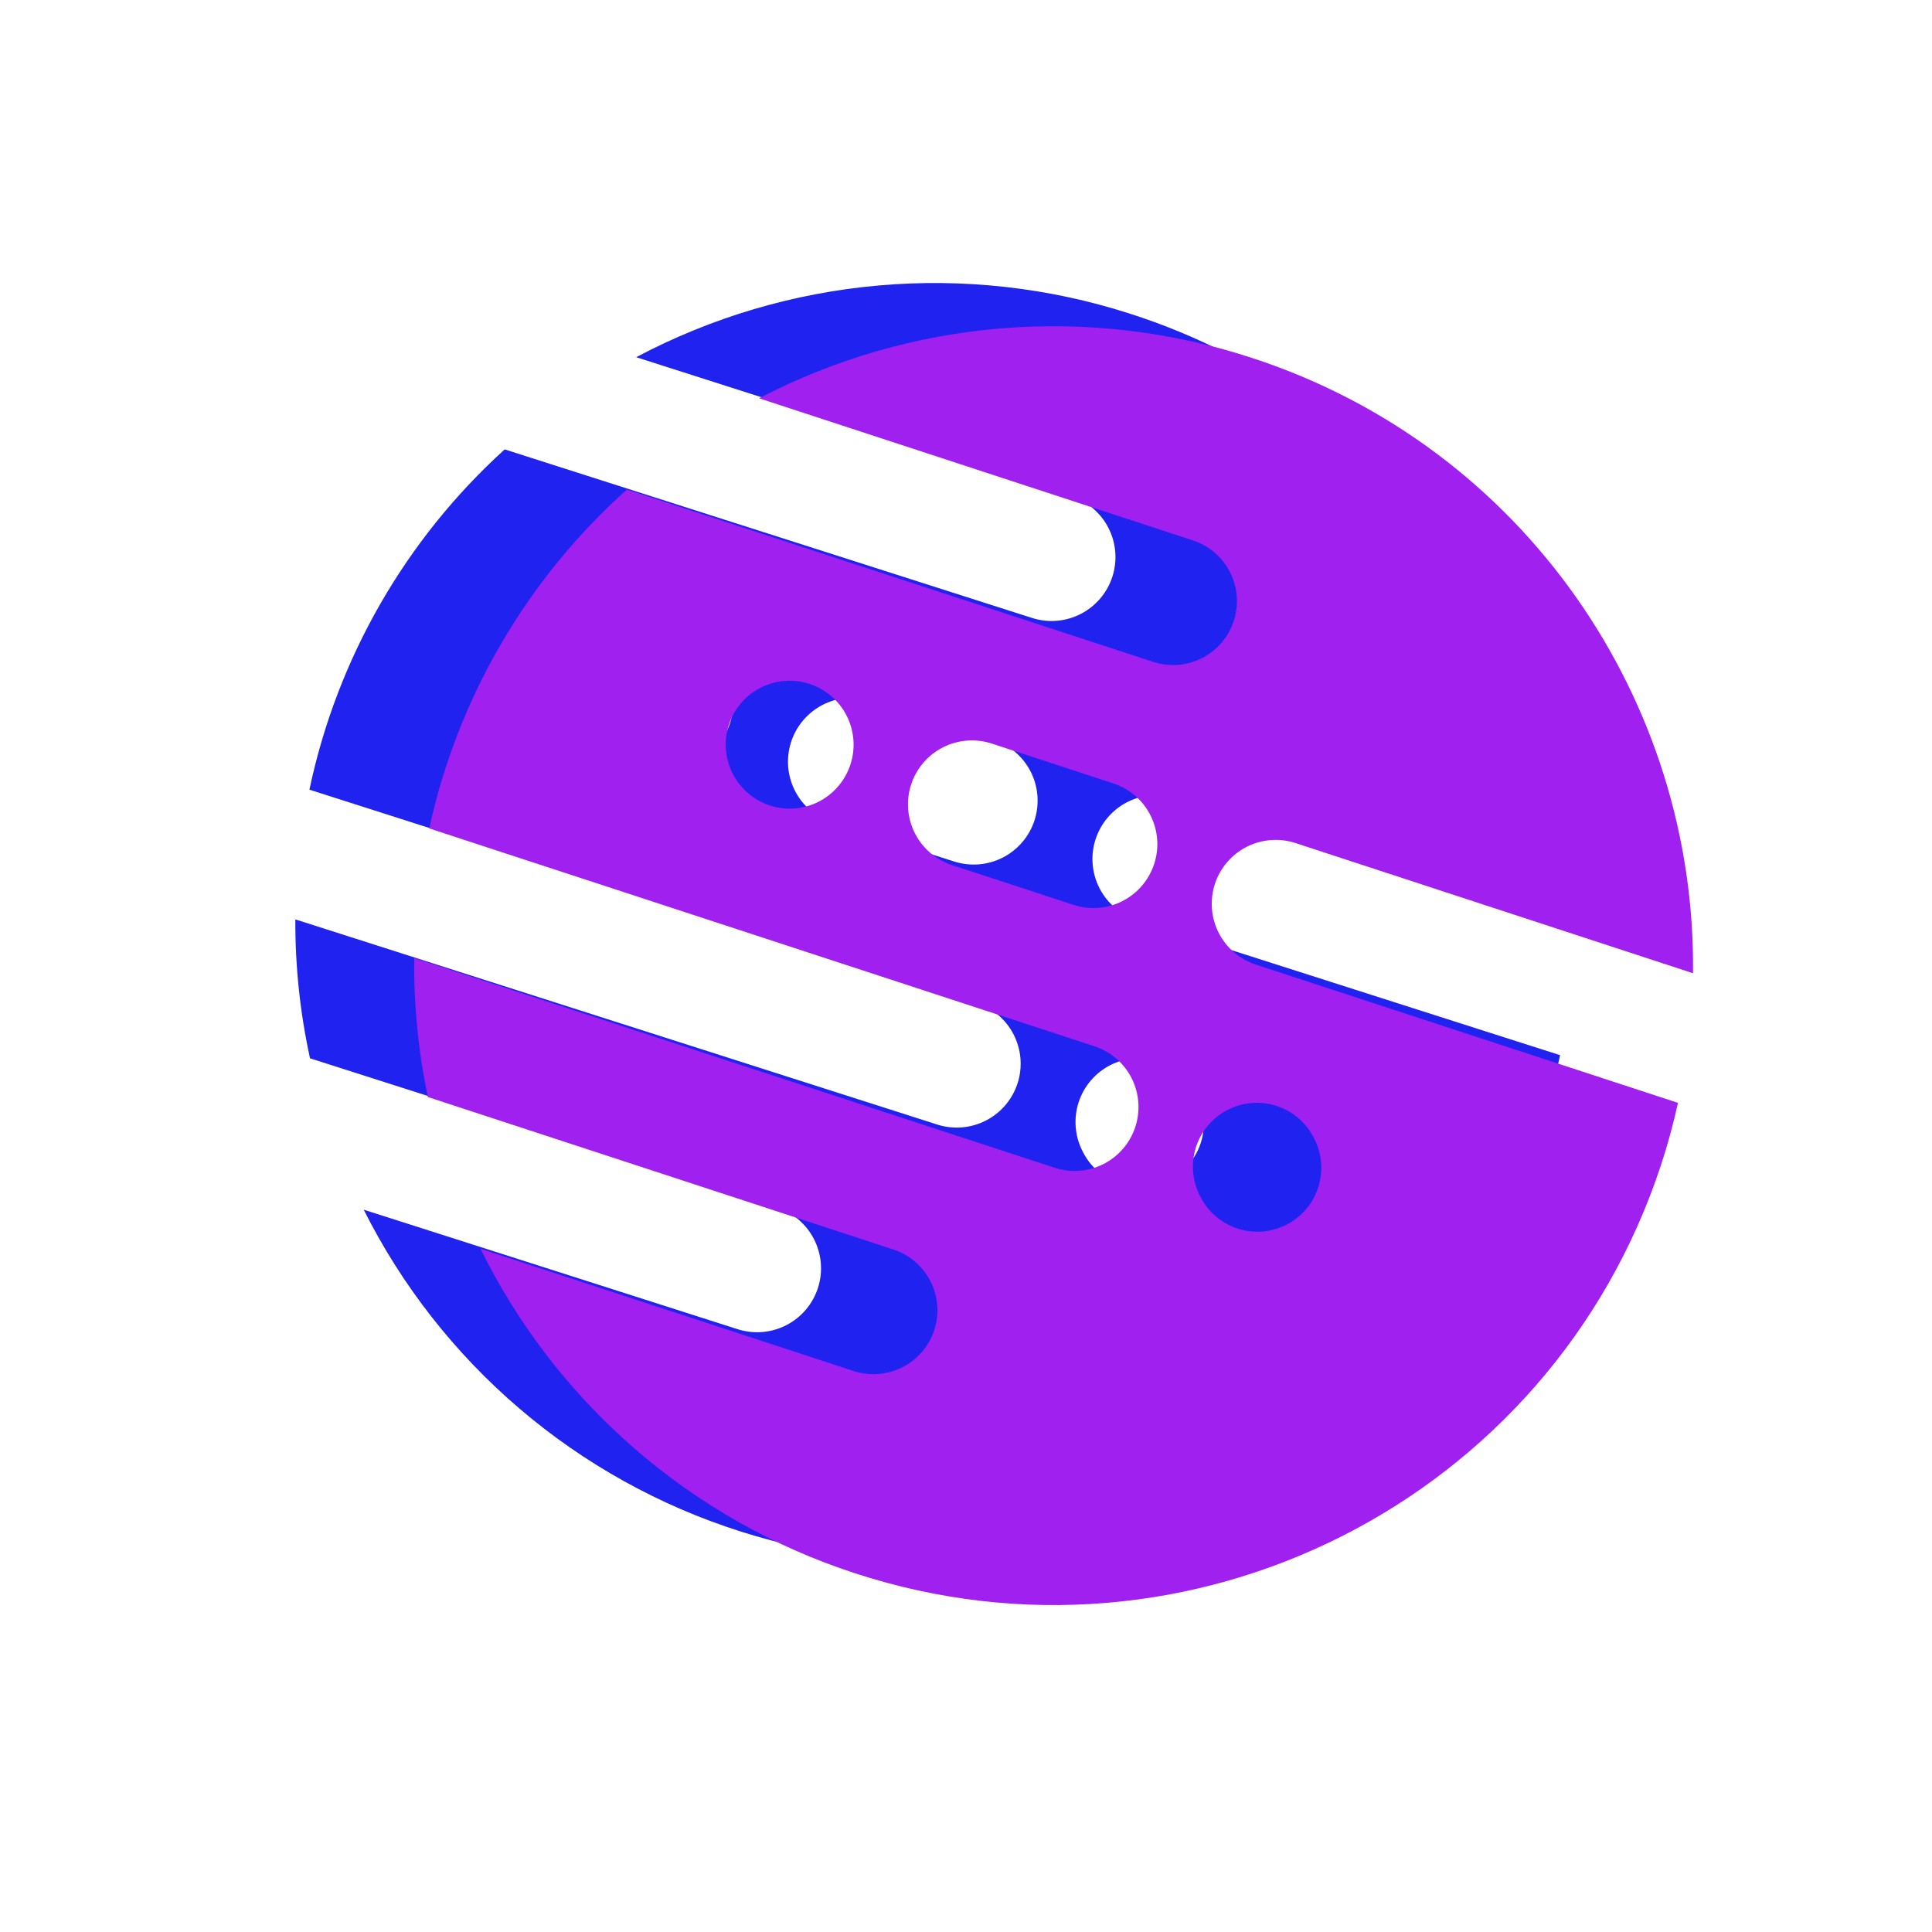 <svg width="170" height="170" viewBox="0 0 170 170" fill="none" xmlns="http://www.w3.org/2000/svg">
<g clip-path="url(#clip0_1333_2041)">
<g filter="url(#filter0_d_1333_2041)">
<path fill-rule="evenodd" clip-rule="evenodd" d="M55.978 31.43C62.59 27.927 69.836 25.783 77.289 25.122C84.742 24.462 92.252 25.299 99.377 27.585C123.375 35.255 138.631 57.511 138.515 81.431L103.463 70.228C102.042 69.774 100.499 69.903 99.173 70.587C97.847 71.27 96.847 72.453 96.393 73.874C95.939 75.295 96.068 76.838 96.751 78.164C97.435 79.49 98.617 80.49 100.038 80.944L137.276 92.846C136.888 94.671 136.409 96.484 135.832 98.29C126.374 127.882 94.719 144.203 65.127 134.745C57.997 132.475 51.394 128.802 45.705 123.941C40.016 119.08 35.358 113.13 32.003 106.442L64.906 116.958C66.328 117.413 67.871 117.284 69.197 116.6C70.523 115.916 71.523 114.734 71.977 113.313C72.431 111.892 72.302 110.349 71.618 109.023C70.935 107.697 69.752 106.697 68.332 106.242L27.279 93.121C26.401 89.107 25.968 85.008 25.988 80.898L82.472 98.951C83.893 99.406 85.437 99.277 86.763 98.593C88.089 97.909 89.089 96.727 89.543 95.306C89.997 93.885 89.868 92.342 89.184 91.016C88.501 89.69 87.318 88.69 85.897 88.235L27.227 69.484C29.659 57.944 35.672 47.465 44.409 39.543L90.814 54.375C91.518 54.6 92.259 54.684 92.995 54.623C93.731 54.561 94.448 54.355 95.105 54.017C95.761 53.678 96.344 53.214 96.822 52.65C97.299 52.086 97.66 51.433 97.885 50.73C98.11 50.026 98.194 49.285 98.132 48.549C98.071 47.813 97.865 47.096 97.526 46.439C97.188 45.783 96.723 45.199 96.159 44.722C95.595 44.245 94.943 43.884 94.239 43.659L55.978 31.43ZM76.673 61.666C75.252 61.212 73.709 61.341 72.383 62.024C71.057 62.708 70.057 63.891 69.603 65.311C69.149 66.733 69.278 68.276 69.961 69.602C70.645 70.928 71.827 71.928 73.248 72.382L83.964 75.807C85.385 76.261 86.929 76.132 88.255 75.448C89.581 74.765 90.581 73.582 91.035 72.162C91.489 70.74 91.36 69.197 90.676 67.871C89.993 66.545 88.81 65.545 87.389 65.091L76.673 61.666ZM61.468 66.892C60.142 67.576 58.599 67.704 57.178 67.25C55.758 66.796 54.575 65.797 53.892 64.471C53.208 63.145 53.073 61.6 53.526 60.178C53.751 59.474 54.112 58.822 54.589 58.257C55.066 57.693 55.649 57.228 56.306 56.889C56.963 56.551 57.679 56.344 58.416 56.283C59.152 56.221 59.893 56.305 60.597 56.529C62.019 56.983 63.202 57.983 63.886 59.309C64.225 59.966 64.431 60.683 64.493 61.42C64.555 62.157 64.471 62.898 64.246 63.602C64.02 64.306 63.659 64.959 63.181 65.523C62.704 66.088 62.125 66.554 61.468 66.892ZM95.264 101.315C95.594 101.985 96.055 102.582 96.619 103.072C97.183 103.562 97.839 103.934 98.548 104.168C99.258 104.401 100.007 104.491 100.751 104.432C101.496 104.373 102.221 104.167 102.885 103.824C103.549 103.482 104.138 103.011 104.618 102.439C105.098 101.866 105.459 101.204 105.68 100.491C105.901 99.777 105.978 99.027 105.906 98.284C105.834 97.54 105.615 96.818 105.261 96.161C104.578 94.834 103.397 93.828 101.976 93.373C100.555 92.918 99.011 93.047 97.685 93.73C96.359 94.413 95.358 95.596 94.903 97.017C94.448 98.438 94.58 99.989 95.264 101.315Z" fill="#2023F0"/>
</g>
<g filter="url(#filter1_d_1333_2041)">
<path fill-rule="evenodd" clip-rule="evenodd" d="M66.793 35.046C73.429 31.591 80.69 29.498 88.148 28.891C95.606 28.284 103.11 29.175 110.218 31.512C134.161 39.354 149.257 61.718 148.97 85.637L113.999 74.183C112.581 73.719 111.037 73.837 109.706 74.511C108.375 75.185 107.367 76.361 106.902 77.778C106.438 79.196 106.556 80.74 107.23 82.071C107.904 83.402 109.079 84.41 110.497 84.875L147.649 97.043C147.248 98.865 146.755 100.675 146.165 102.476C136.496 132 104.725 148.093 75.201 138.424C68.088 136.103 61.511 132.382 55.857 127.481C50.203 122.579 45.587 116.596 42.281 109.884L75.108 120.636C76.526 121.1 78.07 120.982 79.401 120.308C80.732 119.634 81.74 118.459 82.205 117.041C82.669 115.623 82.551 114.079 81.877 112.749C81.203 111.418 80.028 110.409 78.61 109.945L37.652 96.53C36.803 92.509 36.4 88.407 36.45 84.298L92.803 102.755C94.22 103.22 95.765 103.102 97.095 102.428C98.426 101.754 99.435 100.578 99.899 99.161C100.363 97.743 100.246 96.199 99.571 94.868C98.897 93.537 97.722 92.528 96.304 92.064L37.77 72.893C40.285 61.37 46.373 50.935 55.166 43.076L101.464 58.24C102.166 58.47 102.906 58.559 103.643 58.503C104.379 58.447 105.097 58.246 105.756 57.912C106.415 57.578 107.002 57.118 107.483 56.557C107.964 55.997 108.33 55.347 108.56 54.645C108.79 53.943 108.879 53.203 108.823 52.466C108.767 51.73 108.566 51.011 108.233 50.352C107.899 49.693 107.438 49.107 106.878 48.626C106.317 48.145 105.667 47.779 104.965 47.549L66.793 35.046ZM87.271 65.429C85.853 64.965 84.309 65.083 82.978 65.757C81.647 66.431 80.639 67.606 80.174 69.024C79.71 70.442 79.828 71.986 80.502 73.317C81.176 74.648 82.352 75.656 83.769 76.121L94.46 79.622C95.878 80.087 97.422 79.969 98.753 79.294C100.084 78.62 101.093 77.445 101.557 76.027C102.021 74.61 101.903 73.066 101.229 71.735C100.555 70.404 99.38 69.395 97.962 68.931L87.271 65.429ZM72.028 70.547C70.698 71.221 69.154 71.338 67.737 70.874C66.319 70.41 65.144 69.401 64.47 68.071C63.795 66.74 63.671 65.194 64.135 63.776C64.365 63.074 64.731 62.423 65.212 61.863C65.693 61.302 66.279 60.841 66.938 60.507C67.597 60.173 68.316 59.972 69.052 59.915C69.789 59.859 70.53 59.948 71.232 60.178C72.65 60.642 73.826 61.65 74.501 62.981C74.835 63.64 75.036 64.359 75.093 65.096C75.149 65.833 75.06 66.574 74.83 67.276C74.6 67.979 74.233 68.629 73.752 69.19C73.27 69.751 72.688 70.213 72.028 70.547ZM105.577 105.211C105.903 105.883 106.359 106.483 106.919 106.977C107.48 107.471 108.133 107.848 108.841 108.087C109.549 108.325 110.297 108.421 111.042 108.367C111.787 108.313 112.514 108.112 113.18 107.774C113.846 107.437 114.439 106.97 114.923 106.401C115.407 105.832 115.772 105.173 115.999 104.461C116.225 103.749 116.307 102.999 116.241 102.255C116.174 101.511 115.96 100.788 115.611 100.128C114.937 98.796 113.764 97.782 112.346 97.317C110.928 96.852 109.384 96.969 108.052 97.643C106.721 98.317 105.712 99.492 105.247 100.91C104.782 102.328 104.903 103.879 105.577 105.211Z" fill="#A020F0"/>
</g>
</g>
<defs>
<filter id="filter0_d_1333_2041" x="15.988" y="14.903" width="132.528" height="132.527" filterUnits="userSpaceOnUse" color-interpolation-filters="sRGB">
<feFlood flood-opacity="0" result="BackgroundImageFix"/>
<feColorMatrix in="SourceAlpha" type="matrix" values="0 0 0 0 0 0 0 0 0 0 0 0 0 0 0 0 0 0 127 0" result="hardAlpha"/>
<feOffset/>
<feGaussianBlur stdDeviation="5"/>
<feComposite in2="hardAlpha" operator="out"/>
<feColorMatrix type="matrix" values="0 0 0 0 0.188 0 0 0 0 0.137 0 0 0 0 0.945 0 0 0 0.8 0"/>
<feBlend mode="normal" in2="BackgroundImageFix" result="effect1_dropShadow_1333_2041"/>
<feBlend mode="normal" in="SourceGraphic" in2="effect1_dropShadow_1333_2041" result="shape"/>
</filter>
<filter id="filter1_d_1333_2041" x="26.445" y="18.706" width="132.528" height="132.527" filterUnits="userSpaceOnUse" color-interpolation-filters="sRGB">
<feFlood flood-opacity="0" result="BackgroundImageFix"/>
<feColorMatrix in="SourceAlpha" type="matrix" values="0 0 0 0 0 0 0 0 0 0 0 0 0 0 0 0 0 0 127 0" result="hardAlpha"/>
<feOffset/>
<feGaussianBlur stdDeviation="5"/>
<feComposite in2="hardAlpha" operator="out"/>
<feColorMatrix type="matrix" values="0 0 0 0 0.627 0 0 0 0 0.125 0 0 0 0 0.941 0 0 0 0.8 0"/>
<feBlend mode="normal" in2="BackgroundImageFix" result="effect1_dropShadow_1333_2041"/>
<feBlend mode="normal" in="SourceGraphic" in2="effect1_dropShadow_1333_2041" result="shape"/>
</filter>
<clipPath id="clip0_1333_2041">
<rect width="135" height="135" fill="white" transform="translate(41.231) rotate(17.725)"/>
</clipPath>
</defs>
</svg>
